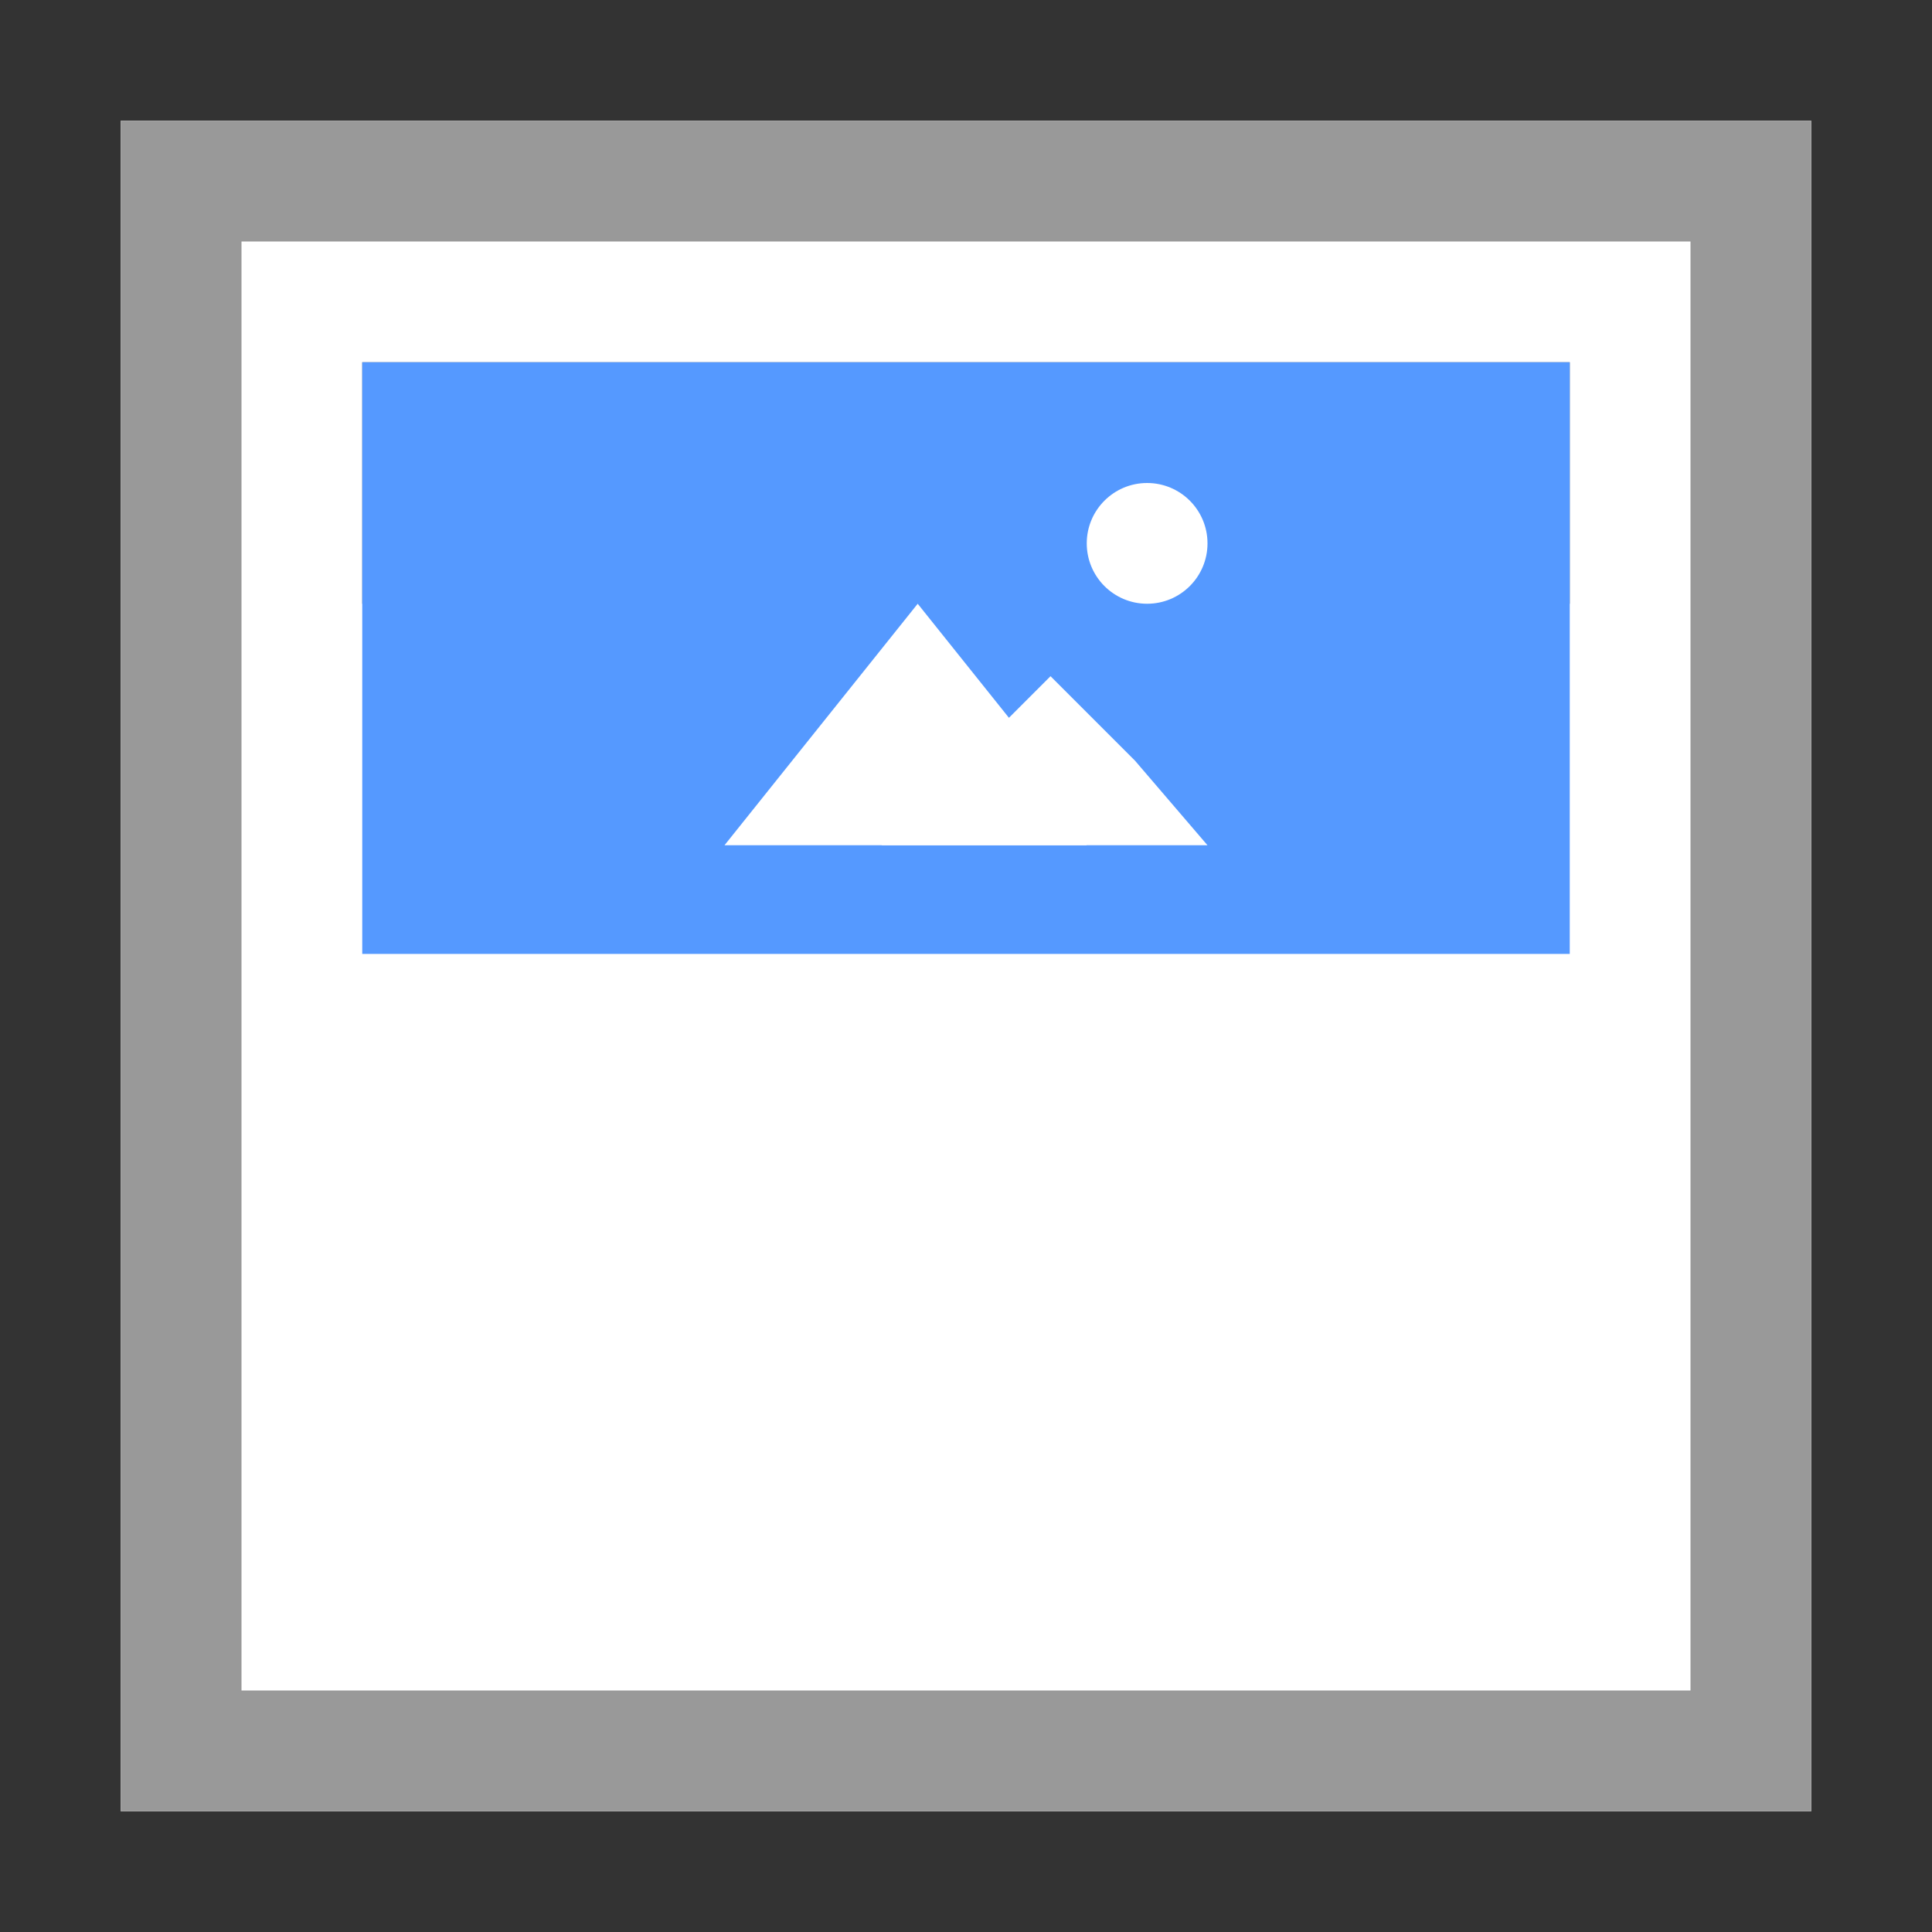 <?xml version="1.0" encoding="UTF-8"?>
<!-- Generator: Adobe Illustrator 19.2.1, SVG Export Plug-In . SVG Version: 6.00 Build 0)  -->
<svg xmlns="http://www.w3.org/2000/svg" xmlns:xlink="http://www.w3.org/1999/xlink" version="1.1" id="Ebene_1" x="0px" y="0px" viewBox="0 0 16 16" style="enable-background:new 0 0 16 16;" xml:space="preserve">
<rect x="0" y="0" width="16" height="16" fill="#333333" stroke="none"/>
<style type="text/css">
	.st0{fill:#FFFFFF;}
	.st1{fill:#666666;}
	.st2{fill:#999999;}
	.st3{fill:#5599FF;}
</style>
<path class="st0" d="M1,1h14v14H1V1z"></path>
<path class="st1" d="M3,3h10v2H3V3z"></path>
<path class="st2" d="M1,1v14h14V1H1z M2,2h12v12H2V2z"></path>
<path class="st3" d="M3,3h10v4.9H3V3z"></path>
<g>
	<path class="st0" d="M9,7H6l0.8-1l0.8-1l0.8,1L9,7z"></path>
	<path class="st0" d="M10,7H7.3L8,6.3l0.7-0.7l0.7,0.7L10,7z"></path>
	<ellipse class="st0" cx="9.5" cy="4.5" rx="0.5" ry="0.5"></ellipse>
</g>
</svg>
